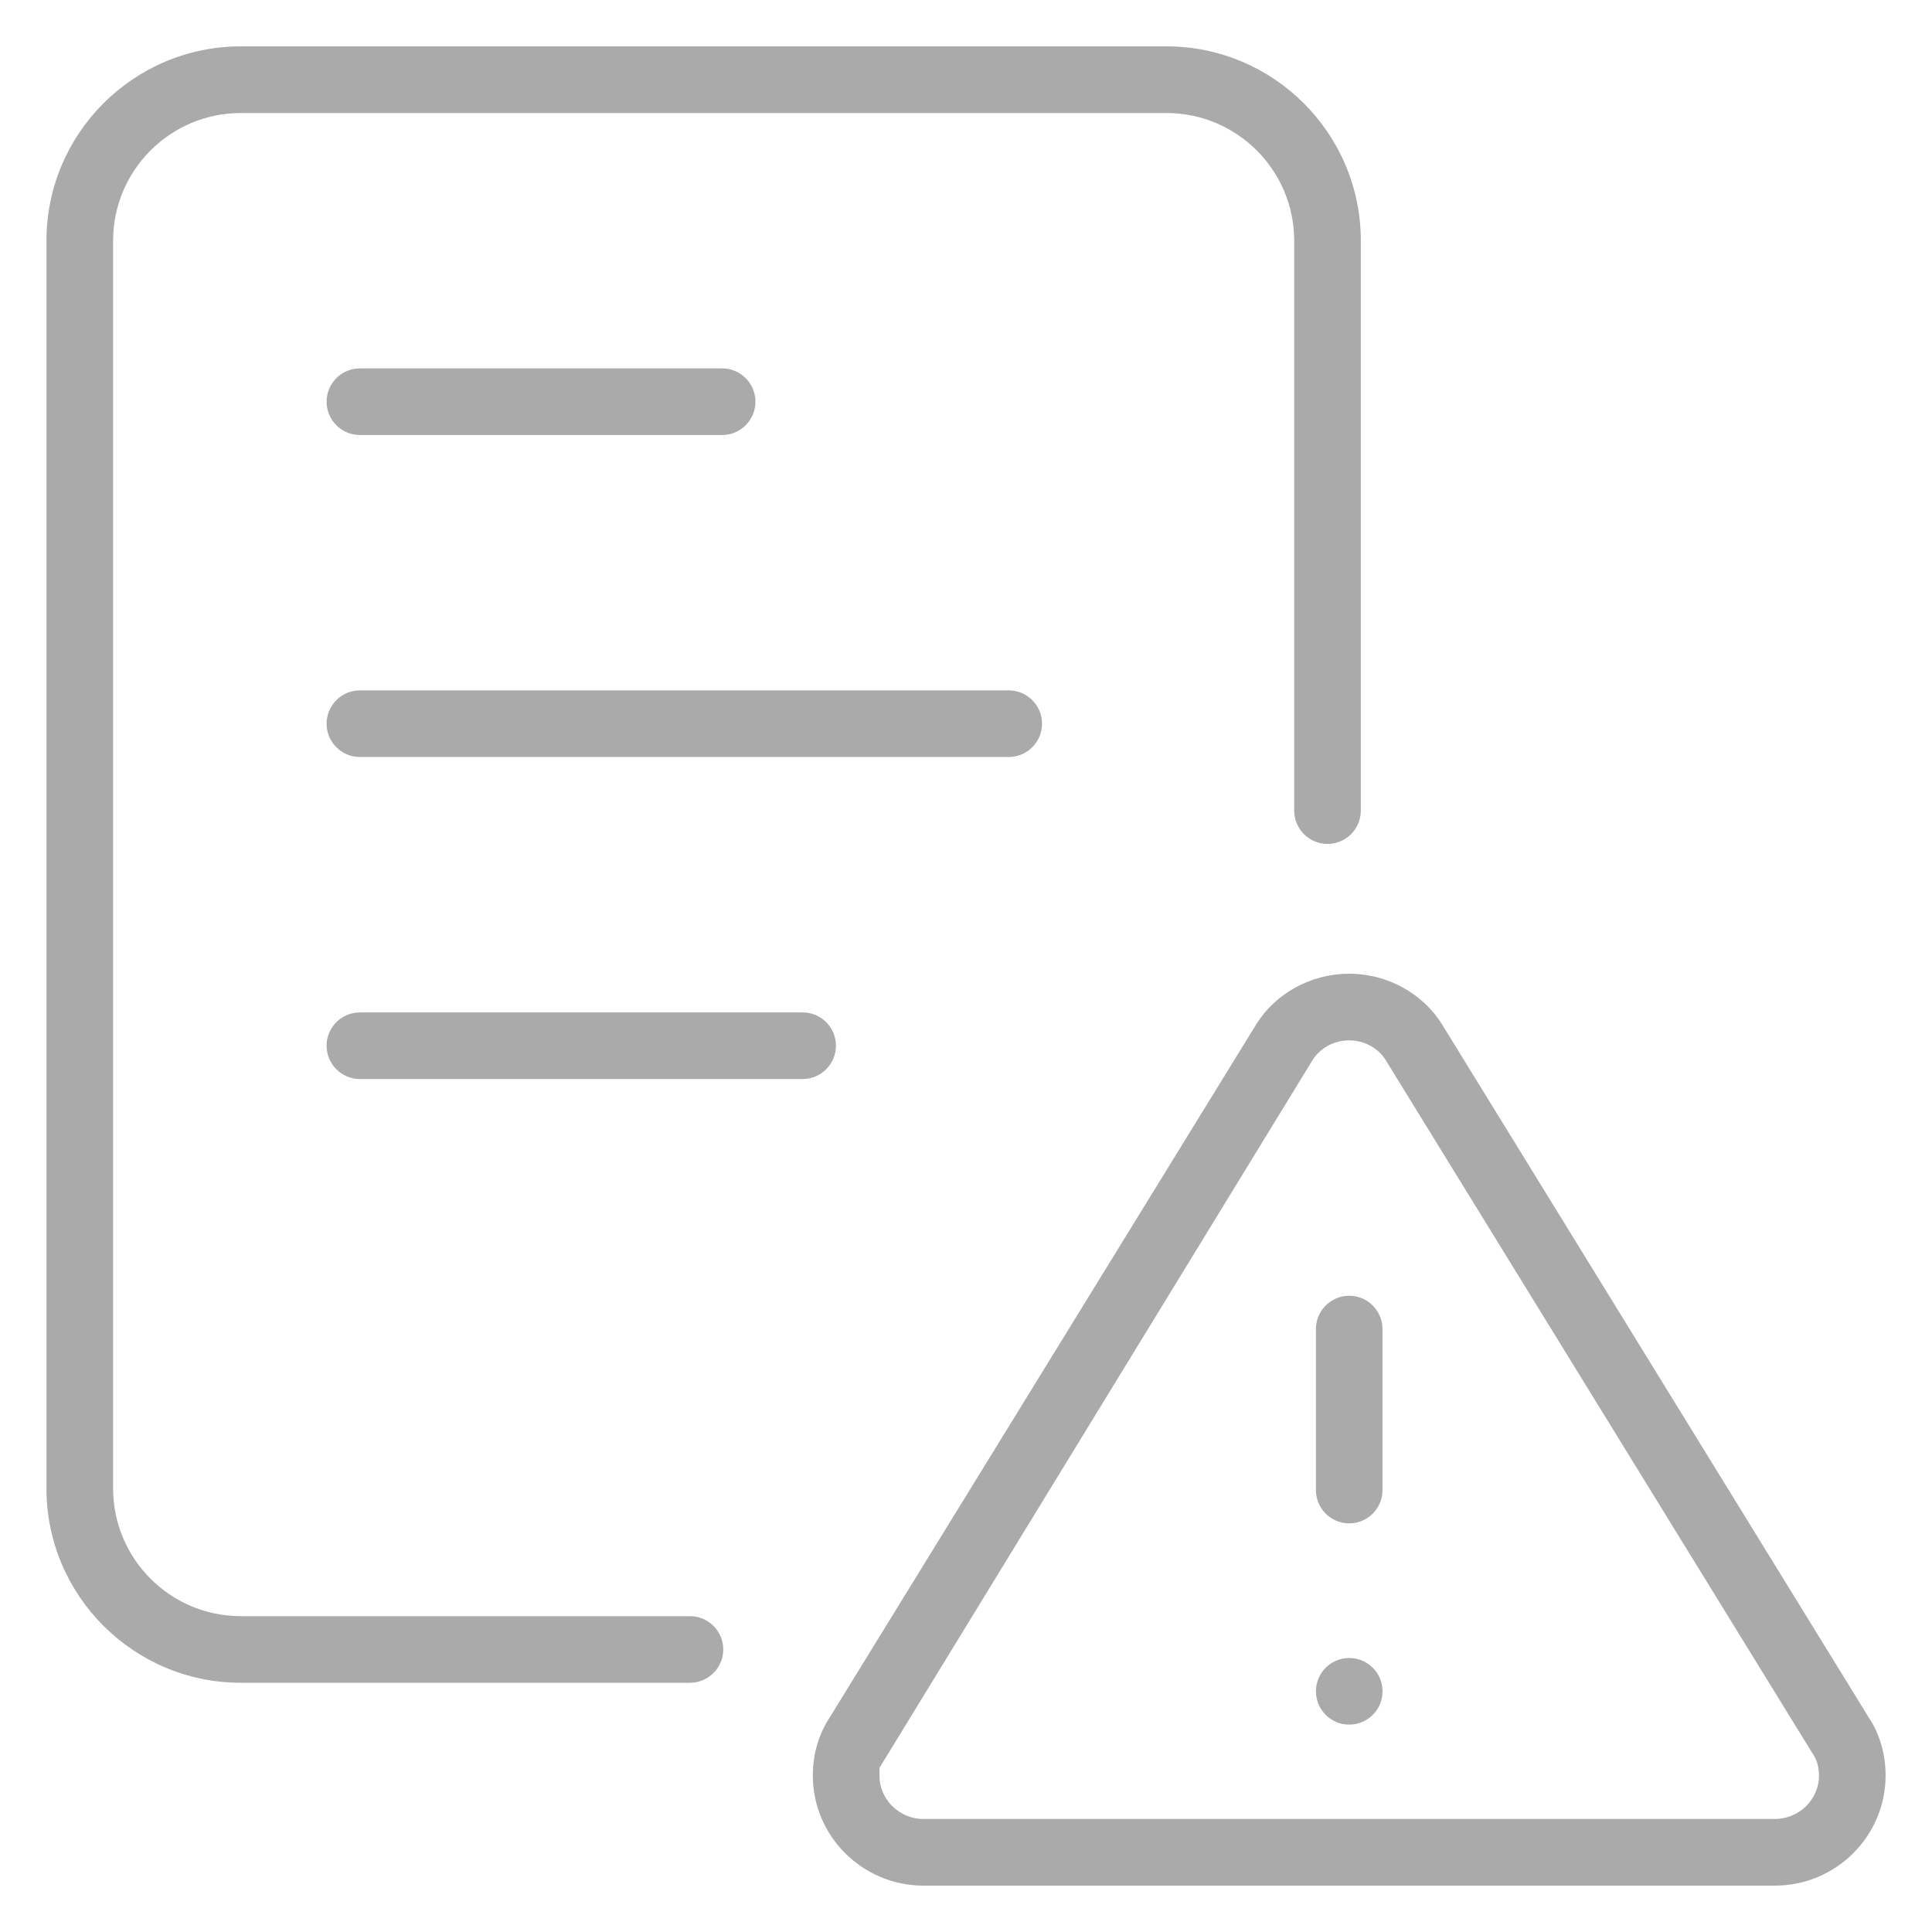 <?xml version="1.0" encoding="utf-8"?>
<!-- Generator: Adobe Illustrator 16.0.0, SVG Export Plug-In . SVG Version: 6.00 Build 0)  -->
<!DOCTYPE svg PUBLIC "-//W3C//DTD SVG 1.1//EN" "http://www.w3.org/Graphics/SVG/1.1/DTD/svg11.dtd">
<svg version="1.1" id="_x31__x2C_5_px" xmlns="http://www.w3.org/2000/svg" xmlns:xlink="http://www.w3.org/1999/xlink" x="0px"
	 y="0px" width="50px" height="50px" viewBox="231 231 50 50" enable-background="new 231 231 50 50" xml:space="preserve">
<path fill="#AAAAAA" d="M254.902,279.8c-1.581,0-2.866-1.278-2.866-2.85c0-0.557,0.155-1.082,0.447-1.519l10.995-17.867
	c0.499-0.843,1.434-1.364,2.44-1.364s1.943,0.527,2.443,1.378l11.009,17.882c0.278,0.415,0.429,0.941,0.429,1.49
	c0,1.571-1.286,2.85-2.866,2.85H254.902z M265.918,257.925c-0.474,0-0.806,0.271-0.958,0.524l-11.2,18.304v0.197
	c0,0.62,0.512,1.125,1.142,1.125h22.031c0.629,0,1.142-0.505,1.142-1.125c0-0.155-0.029-0.38-0.167-0.571l-11.024-17.907
	C266.694,258.137,266.323,257.925,265.918,257.925z"/>
<path fill="#AAAAAA" d="M265.918,270.425c-0.476,0-0.862-0.387-0.862-0.862v-4.167c0-0.476,0.387-0.862,0.862-0.862
	c0.475,0,0.861,0.387,0.861,0.862v4.167C266.78,270.038,266.393,270.425,265.918,270.425z"/>
<circle fill="#AAAAAA" cx="265.918" cy="274.771" r="0.862"/>
<path fill="#AAAAAA" d="M237.231,274.55c-2.773,0-5.029-2.256-5.029-5.029v-32.292c0-2.773,2.256-5.029,5.029-5.029h23.958
	c2.773,0,5.029,2.256,5.029,5.029v14.75c0,0.476-0.387,0.862-0.862,0.862s-0.862-0.387-0.862-0.862v-14.75
	c0-1.822-1.482-3.304-3.305-3.304h-23.958c-1.822,0-3.304,1.482-3.304,3.304v32.292c0,1.822,1.482,3.305,3.304,3.305h11.625
	c0.476,0,0.862,0.387,0.862,0.862s-0.387,0.862-0.862,0.862H237.231z"/>
<path fill="#AAAAAA" d="M240.314,250.591c-0.476,0-0.862-0.387-0.862-0.862s0.387-0.862,0.862-0.862h16.792
	c0.476,0,0.862,0.387,0.862,0.862s-0.387,0.862-0.862,0.862H240.314z"/>
<path fill="#AAAAAA" d="M240.314,258.925c-0.476,0-0.862-0.387-0.862-0.862s0.387-0.862,0.862-0.862h11.458
	c0.476,0,0.862,0.387,0.862,0.862s-0.387,0.862-0.862,0.862H240.314z"/>
<path fill="#AAAAAA" d="M240.314,242.258c-0.476,0-0.862-0.387-0.862-0.862s0.387-0.862,0.862-0.862h9.375
	c0.476,0,0.862,0.387,0.862,0.862s-0.387,0.862-0.862,0.862H240.314z"/>
</svg>
